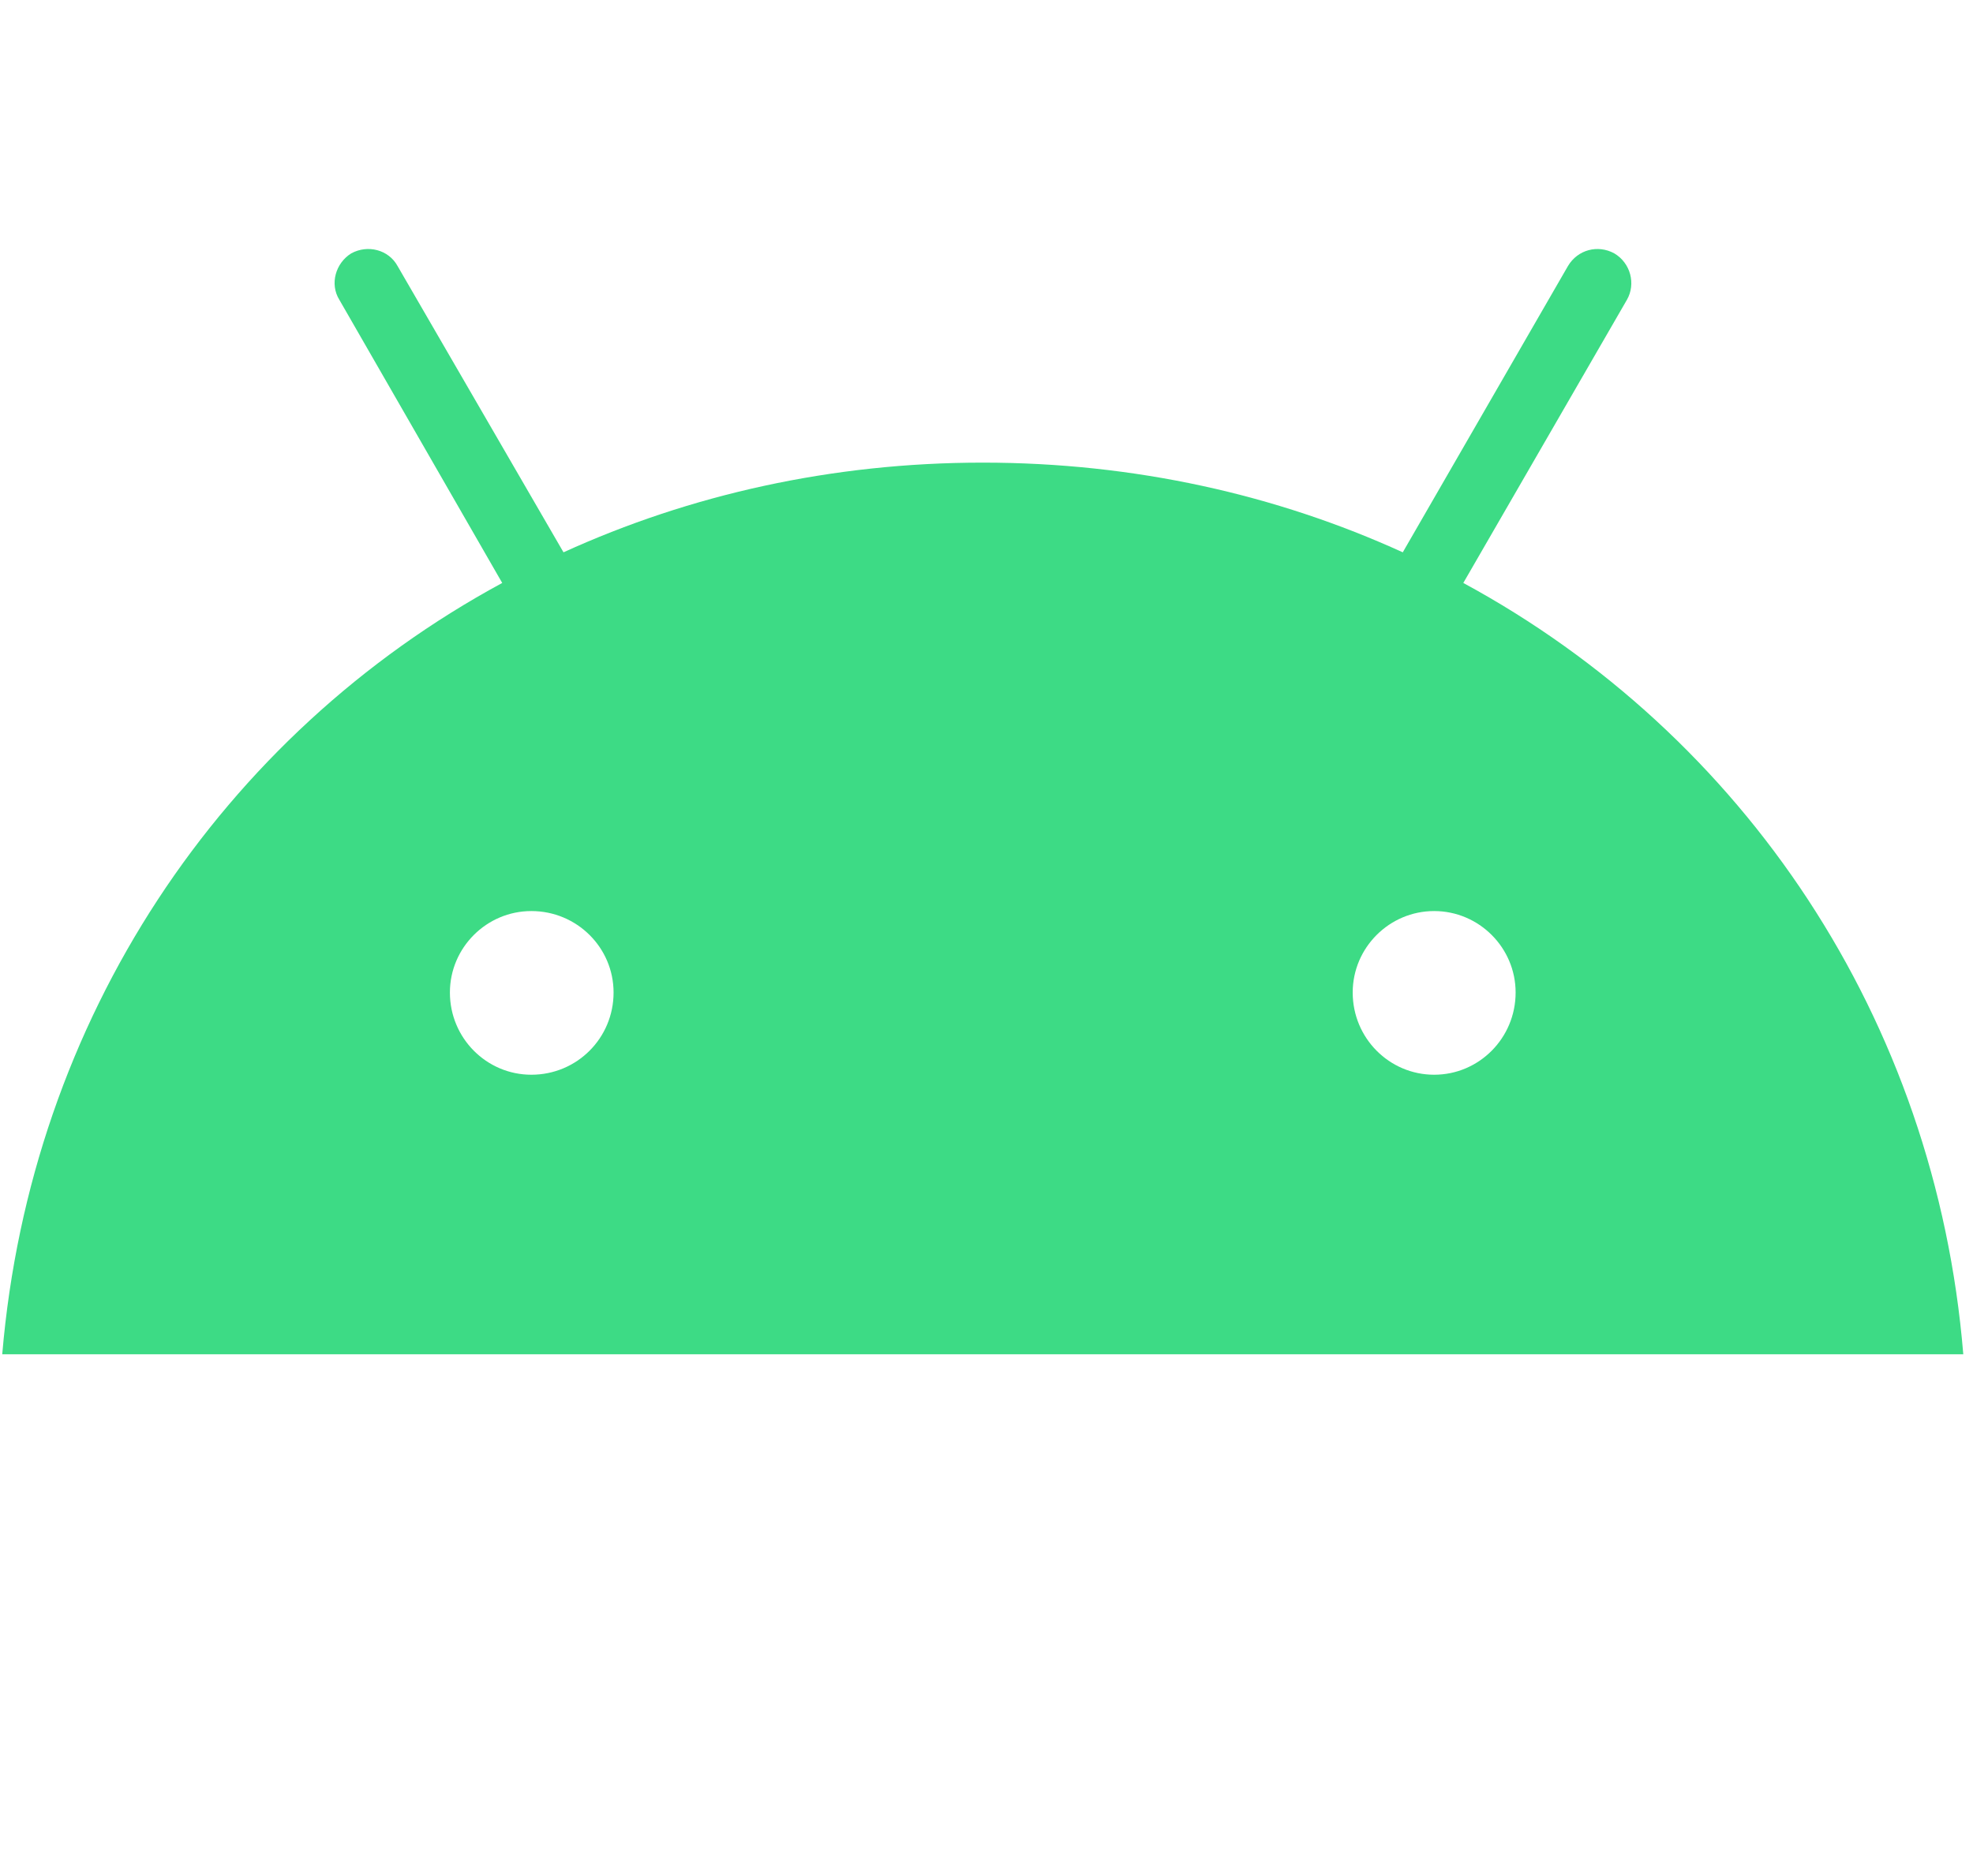<svg version="1.2" xmlns="http://www.w3.org/2000/svg" viewBox="0 0 264 251" width="264" height="251"><style>.a{fill:#3ddb85}</style><path fill-rule="evenodd" class="a" d="m262.7 181.2h-262.4c3.8-44.9 29.4-82.9 66.9-103.2l-21.8-37.9c-1.3-2.1-0.5-4.9 1.6-6.2 2.2-1.2 5-0.5 6.2 1.7l22.2 38.3c16.9-7.7 35.9-12 56.1-12 20.3 0 39.3 4.3 56.2 12l22.1-38.3c1.3-2.2 4-2.9 6.2-1.7 2.2 1.3 2.9 4.1 1.7 6.2l-21.9 37.9c37.5 20.3 63.2 58.3 66.9 103.2zm-180.6-48.4c0-6-4.9-10.9-11-10.9-6 0-10.9 4.9-10.9 10.9 0 6.1 4.9 11 10.9 11 6.1 0 11-4.9 11-11zm120.7 0c0-6-4.9-10.9-10.9-10.9-6 0-10.9 4.9-10.9 10.9 0 6.1 4.9 11 10.9 11 6 0 10.9-4.9 10.9-11z"/></svg>